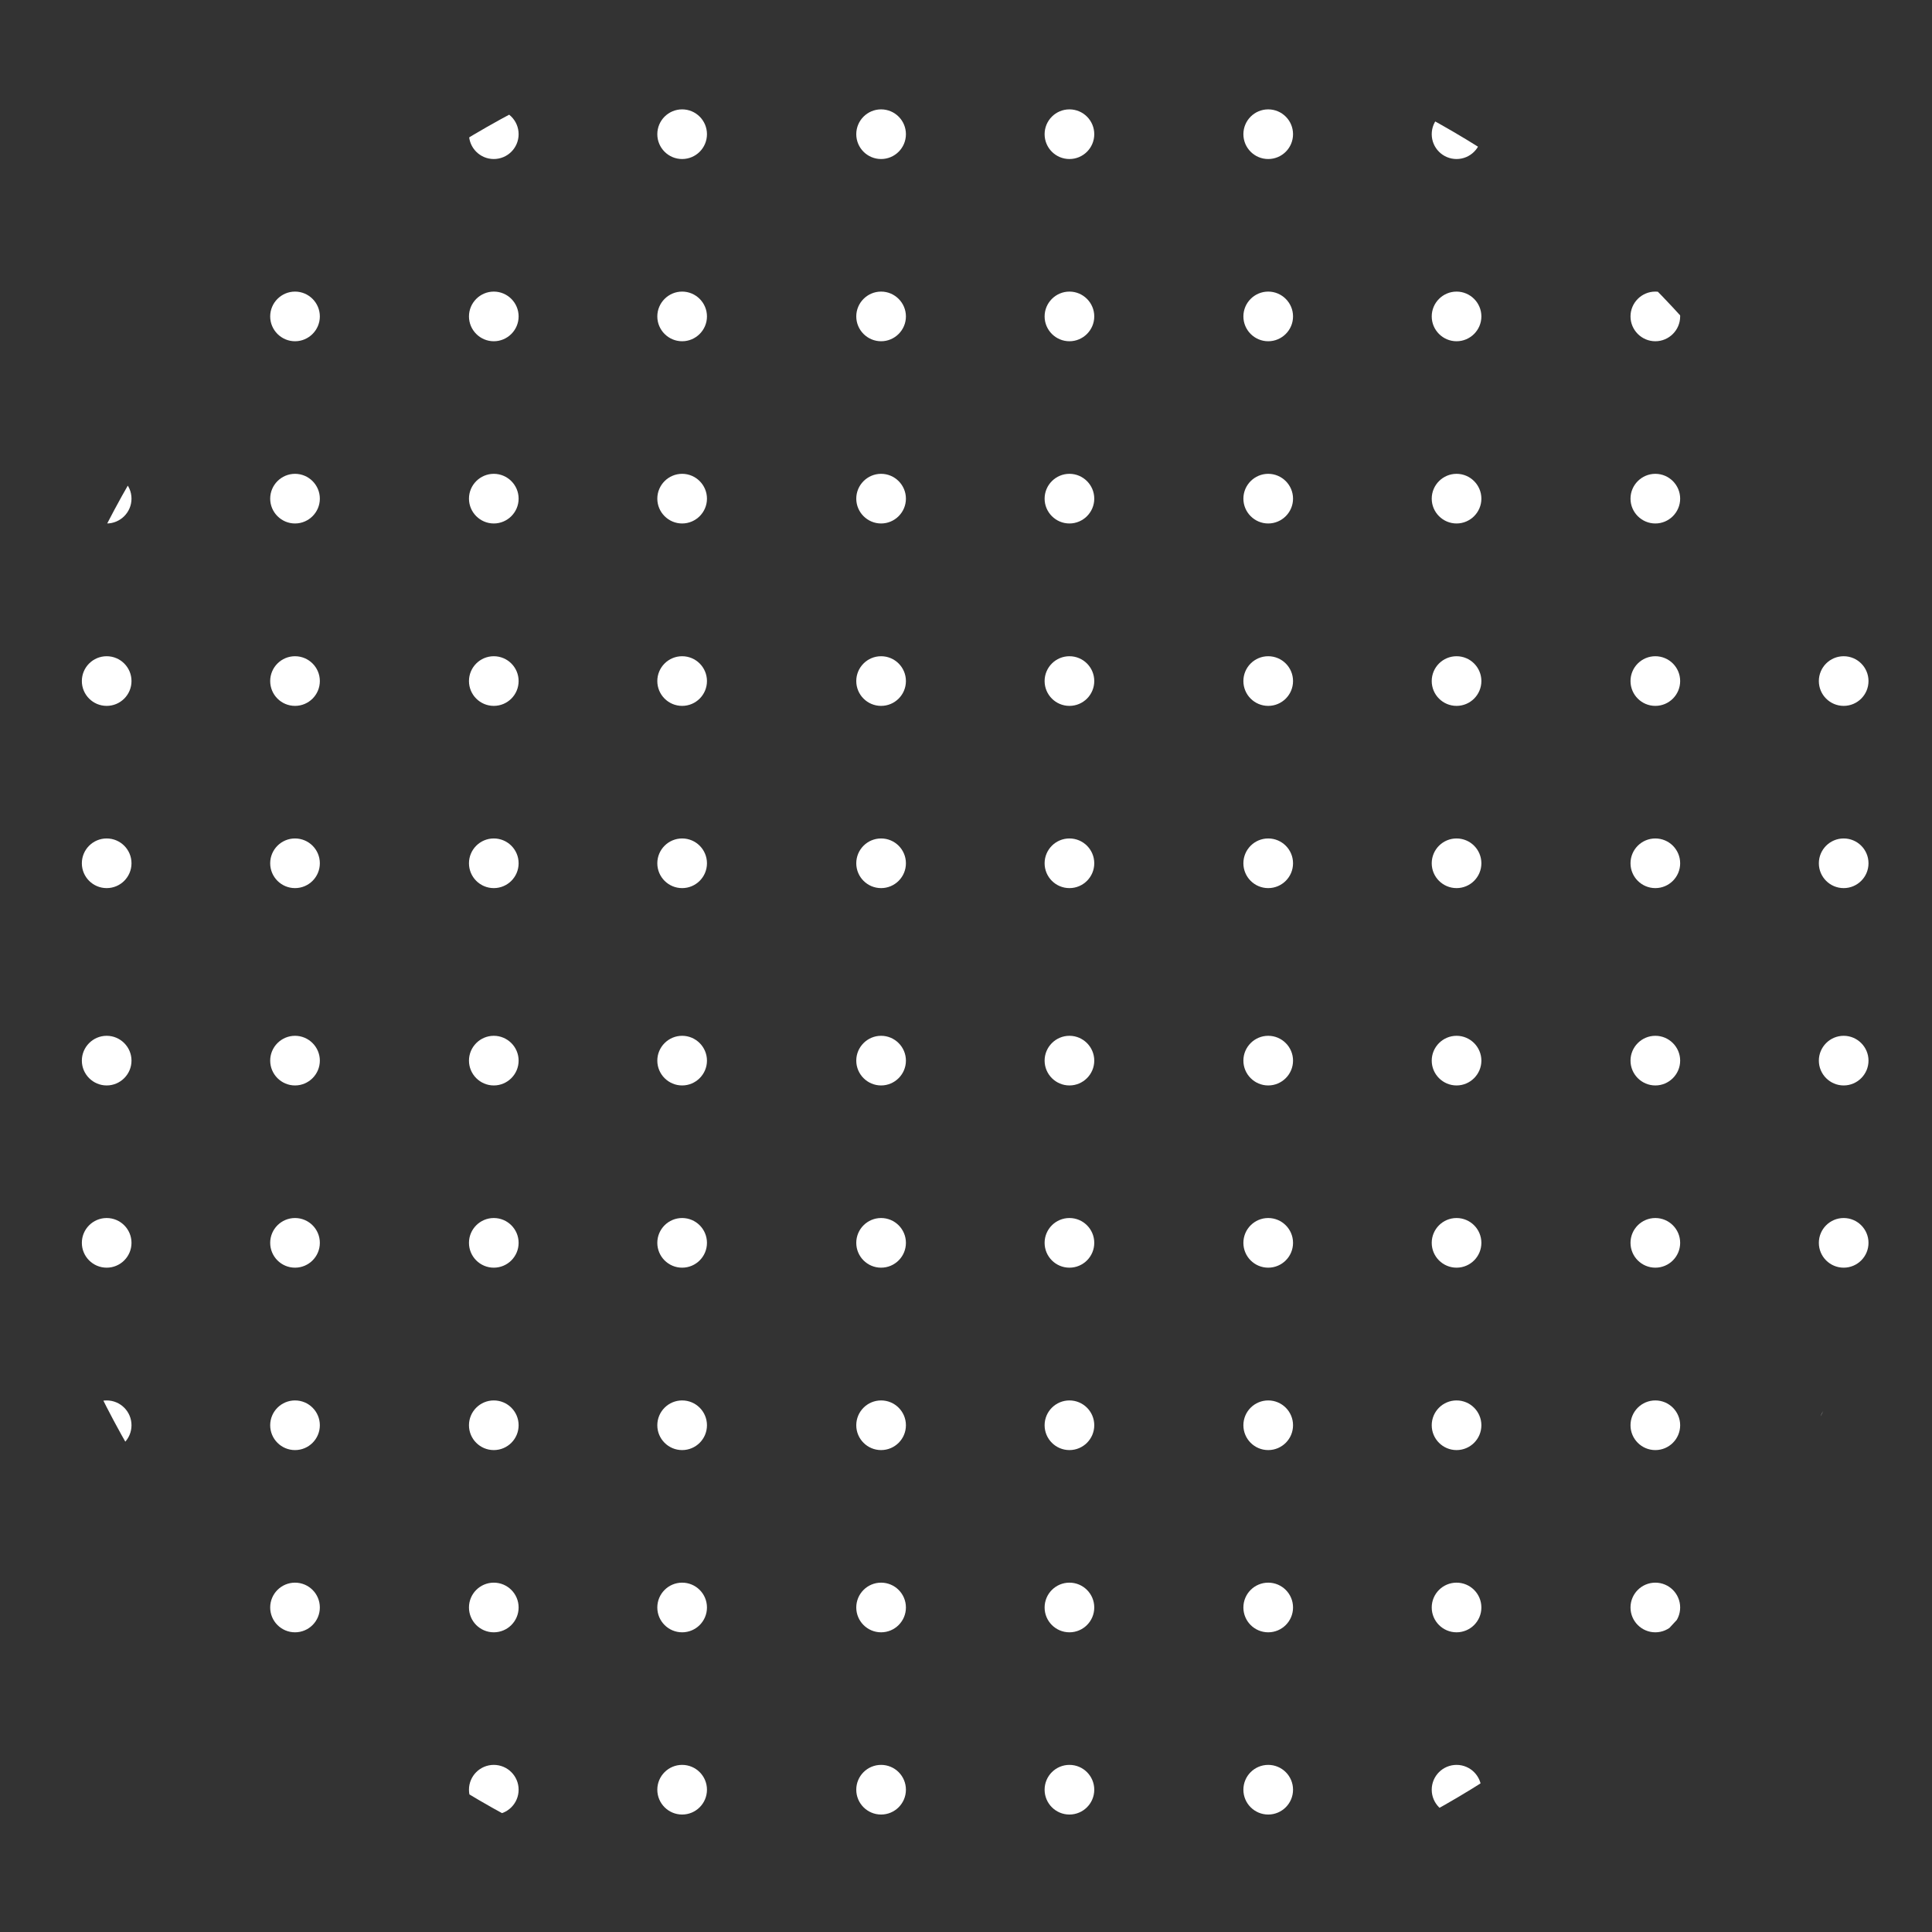 <?xml version="1.0" encoding="UTF-8"?>
<svg id="Layer_2" data-name="Layer 2" xmlns="http://www.w3.org/2000/svg" xmlns:xlink="http://www.w3.org/1999/xlink" viewBox="0 0 107.4 107.4">
  <rect x="0" y="0" width="107.4" height="107.4" fill="#333333" stroke="none"/>
  <defs>
    <style>
      .cls-1 {
        fill: none;
      }

      .cls-1, .cls-2 {
        stroke-width: 0px;
      }

      .cls-2 {
        fill: #fff;
      }

      .cls-3 {
        clip-path: url(#clippath);
      }
    </style>
    <clipPath id="clippath">
      <circle class="cls-1" cx="53.7" cy="53.7" r="53.7" transform="translate(-10.9 93.62) rotate(-76.72)"/>
    </clipPath>
  </defs>
  <g id="OBJECTS">
    <g class="cls-3">
      <g>
        <g>
          <circle class="cls-2" cx="5.93" cy="7.46" r="1.38"/>
          <path class="cls-2" d="m7.31,17.59c0,.76-.62,1.38-1.38,1.38s-1.38-.62-1.38-1.38.62-1.38,1.38-1.38,1.38.62,1.38,1.38Z"/>
          <path class="cls-2" d="m7.31,27.72c0,.76-.62,1.38-1.38,1.38s-1.38-.62-1.38-1.38.62-1.38,1.38-1.38,1.38.62,1.38,1.38Z"/>
          <circle class="cls-2" cx="5.93" cy="37.86" r="1.38"/>
          <circle class="cls-2" cx="5.93" cy="47.99" r="1.38"/>
        </g>
        <g>
          <circle class="cls-2" cx="16.4" cy="7.46" r="1.38"/>
          <path class="cls-2" d="m17.78,17.59c0,.76-.62,1.38-1.38,1.38s-1.38-.62-1.38-1.38.62-1.38,1.38-1.38,1.38.62,1.38,1.38Z"/>
          <path class="cls-2" d="m17.78,27.72c0,.76-.62,1.38-1.38,1.38s-1.38-.62-1.38-1.38.62-1.38,1.38-1.38,1.38.62,1.38,1.38Z"/>
          <circle class="cls-2" cx="16.4" cy="37.86" r="1.38"/>
          <circle class="cls-2" cx="16.4" cy="47.99" r="1.38"/>
        </g>
      </g>
      <g>
        <g>
          <circle class="cls-2" cx="27.45" cy="7.46" r="1.38"/>
          <path class="cls-2" d="m28.83,17.59c0,.76-.62,1.38-1.38,1.38s-1.38-.62-1.38-1.38.62-1.38,1.38-1.38,1.38.62,1.38,1.38Z"/>
          <path class="cls-2" d="m28.83,27.72c0,.76-.62,1.38-1.38,1.38s-1.38-.62-1.38-1.38.62-1.38,1.38-1.38,1.38.62,1.38,1.38Z"/>
          <circle class="cls-2" cx="27.45" cy="37.86" r="1.38"/>
          <circle class="cls-2" cx="27.45" cy="47.99" r="1.38"/>
        </g>
        <g>
          <circle class="cls-2" cx="37.92" cy="7.46" r="1.38"/>
          <path class="cls-2" d="m39.3,17.59c0,.76-.62,1.38-1.38,1.38s-1.38-.62-1.38-1.38.62-1.38,1.38-1.38,1.38.62,1.38,1.38Z"/>
          <path class="cls-2" d="m39.3,27.72c0,.76-.62,1.38-1.38,1.38s-1.38-.62-1.38-1.38.62-1.38,1.38-1.38,1.38.62,1.38,1.38Z"/>
          <circle class="cls-2" cx="37.92" cy="37.86" r="1.38"/>
          <circle class="cls-2" cx="37.92" cy="47.99" r="1.38"/>
        </g>
      </g>
      <g>
        <g>
          <circle class="cls-2" cx="48.98" cy="7.46" r="1.38"/>
          <path class="cls-2" d="m50.36,17.59c0,.76-.62,1.38-1.38,1.38s-1.38-.62-1.38-1.38.62-1.38,1.38-1.38,1.38.62,1.38,1.38Z"/>
          <path class="cls-2" d="m50.36,27.72c0,.76-.62,1.38-1.38,1.38s-1.38-.62-1.38-1.38.62-1.38,1.38-1.38,1.38.62,1.38,1.38Z"/>
          <circle class="cls-2" cx="48.98" cy="37.86" r="1.38"/>
          <circle class="cls-2" cx="48.98" cy="47.99" r="1.38"/>
        </g>
        <g>
          <circle class="cls-2" cx="59.45" cy="7.46" r="1.38"/>
          <path class="cls-2" d="m60.83,17.59c0,.76-.62,1.38-1.38,1.38s-1.38-.62-1.38-1.38.62-1.38,1.38-1.38,1.38.62,1.38,1.38Z"/>
          <path class="cls-2" d="m60.83,27.72c0,.76-.62,1.38-1.38,1.38s-1.38-.62-1.38-1.38.62-1.38,1.38-1.38,1.38.62,1.38,1.38Z"/>
          <circle class="cls-2" cx="59.45" cy="37.86" r="1.38"/>
          <circle class="cls-2" cx="59.45" cy="47.99" r="1.38"/>
        </g>
      </g>
      <g>
        <g>
          <circle class="cls-2" cx="70.5" cy="7.46" r="1.38"/>
          <path class="cls-2" d="m71.88,17.59c0,.76-.62,1.38-1.38,1.38s-1.38-.62-1.38-1.38.62-1.38,1.38-1.38,1.38.62,1.38,1.38Z"/>
          <path class="cls-2" d="m71.88,27.72c0,.76-.62,1.38-1.38,1.38s-1.38-.62-1.38-1.38.62-1.38,1.38-1.38,1.38.62,1.38,1.38Z"/>
          <circle class="cls-2" cx="70.5" cy="37.86" r="1.38"/>
          <circle class="cls-2" cx="70.5" cy="47.99" r="1.38"/>
        </g>
        <g>
          <circle class="cls-2" cx="80.97" cy="7.46" r="1.38"/>
          <path class="cls-2" d="m82.35,17.59c0,.76-.62,1.38-1.38,1.38s-1.38-.62-1.38-1.38.62-1.38,1.38-1.38,1.38.62,1.38,1.38Z"/>
          <path class="cls-2" d="m82.35,27.72c0,.76-.62,1.38-1.38,1.38s-1.38-.62-1.38-1.38.62-1.38,1.38-1.38,1.38.62,1.38,1.38Z"/>
          <circle class="cls-2" cx="80.97" cy="37.86" r="1.38"/>
          <circle class="cls-2" cx="80.97" cy="47.99" r="1.38"/>
        </g>
      </g>
      <g>
        <g>
          <circle class="cls-2" cx="92.02" cy="7.46" r="1.38"/>
          <path class="cls-2" d="m93.4,17.59c0,.76-.62,1.38-1.38,1.38s-1.38-.62-1.38-1.38.62-1.38,1.38-1.38,1.38.62,1.38,1.38Z"/>
          <path class="cls-2" d="m93.4,27.72c0,.76-.62,1.38-1.38,1.38s-1.38-.62-1.38-1.38.62-1.38,1.38-1.38,1.38.62,1.38,1.38Z"/>
          <circle class="cls-2" cx="92.02" cy="37.86" r="1.38"/>
          <circle class="cls-2" cx="92.02" cy="47.99" r="1.38"/>
        </g>
        <g>
          <circle class="cls-2" cx="102.49" cy="7.46" r="1.38"/>
          <path class="cls-2" d="m103.87,17.59c0,.76-.62,1.38-1.38,1.38s-1.38-.62-1.38-1.38.62-1.38,1.38-1.38,1.38.62,1.38,1.38Z"/>
          <path class="cls-2" d="m103.87,27.72c0,.76-.62,1.38-1.38,1.38s-1.38-.62-1.38-1.38.62-1.38,1.38-1.38,1.38.62,1.38,1.38Z"/>
          <circle class="cls-2" cx="102.49" cy="37.86" r="1.38"/>
          <circle class="cls-2" cx="102.49" cy="47.99" r="1.38"/>
        </g>
      </g>
      <g>
        <g>
          <path class="cls-2" d="m7.31,58.96c0,.76-.62,1.38-1.38,1.38s-1.38-.62-1.38-1.38.62-1.38,1.38-1.38,1.38.62,1.38,1.38Z"/>
          <circle class="cls-2" cx="5.93" cy="69.09" r="1.38"/>
          <circle class="cls-2" cx="5.93" cy="79.23" r="1.38"/>
          <circle class="cls-2" cx="5.93" cy="89.36" r="1.38"/>
          <circle class="cls-2" cx="5.93" cy="99.49" r="1.38"/>
        </g>
        <g>
          <path class="cls-2" d="m17.78,58.96c0,.76-.62,1.38-1.38,1.38s-1.38-.62-1.38-1.38.62-1.38,1.38-1.38,1.38.62,1.38,1.38Z"/>
          <circle class="cls-2" cx="16.4" cy="69.09" r="1.38"/>
          <circle class="cls-2" cx="16.4" cy="79.23" r="1.38"/>
          <circle class="cls-2" cx="16.4" cy="89.36" r="1.38"/>
          <circle class="cls-2" cx="16.4" cy="99.49" r="1.38"/>
        </g>
      </g>
      <g>
        <g>
          <path class="cls-2" d="m28.83,58.96c0,.76-.62,1.38-1.38,1.38s-1.38-.62-1.38-1.38.62-1.38,1.38-1.38,1.38.62,1.38,1.38Z"/>
          <circle class="cls-2" cx="27.45" cy="69.09" r="1.38"/>
          <circle class="cls-2" cx="27.45" cy="79.23" r="1.38"/>
          <circle class="cls-2" cx="27.45" cy="89.36" r="1.38"/>
          <circle class="cls-2" cx="27.45" cy="99.49" r="1.38"/>
        </g>
        <g>
          <path class="cls-2" d="m39.3,58.96c0,.76-.62,1.38-1.38,1.38s-1.38-.62-1.38-1.38.62-1.38,1.38-1.38,1.38.62,1.38,1.38Z"/>
          <circle class="cls-2" cx="37.92" cy="69.09" r="1.38"/>
          <circle class="cls-2" cx="37.92" cy="79.23" r="1.38"/>
          <circle class="cls-2" cx="37.92" cy="89.36" r="1.38"/>
          <circle class="cls-2" cx="37.92" cy="99.49" r="1.38"/>
        </g>
      </g>
      <g>
        <g>
          <path class="cls-2" d="m50.36,58.96c0,.76-.62,1.38-1.38,1.38s-1.38-.62-1.38-1.38.62-1.38,1.38-1.38,1.38.62,1.38,1.38Z"/>
          <circle class="cls-2" cx="48.98" cy="69.09" r="1.38"/>
          <circle class="cls-2" cx="48.98" cy="79.23" r="1.38"/>
          <circle class="cls-2" cx="48.98" cy="89.36" r="1.38"/>
          <circle class="cls-2" cx="48.98" cy="99.49" r="1.38"/>
        </g>
        <g>
          <path class="cls-2" d="m60.83,58.96c0,.76-.62,1.38-1.38,1.38s-1.38-.62-1.38-1.38.62-1.38,1.38-1.38,1.38.62,1.38,1.38Z"/>
          <circle class="cls-2" cx="59.45" cy="69.09" r="1.38"/>
          <circle class="cls-2" cx="59.45" cy="79.23" r="1.38"/>
          <circle class="cls-2" cx="59.45" cy="89.36" r="1.38"/>
          <circle class="cls-2" cx="59.45" cy="99.49" r="1.38"/>
        </g>
      </g>
      <g>
        <g>
          <path class="cls-2" d="m71.88,58.96c0,.76-.62,1.38-1.38,1.38s-1.38-.62-1.38-1.38.62-1.38,1.38-1.38,1.38.62,1.38,1.38Z"/>
          <circle class="cls-2" cx="70.5" cy="69.09" r="1.38"/>
          <circle class="cls-2" cx="70.5" cy="79.23" r="1.38"/>
          <circle class="cls-2" cx="70.5" cy="89.36" r="1.38"/>
          <circle class="cls-2" cx="70.5" cy="99.49" r="1.38"/>
        </g>
        <g>
          <path class="cls-2" d="m82.35,58.96c0,.76-.62,1.38-1.38,1.38s-1.38-.62-1.38-1.38.62-1.38,1.38-1.38,1.38.62,1.38,1.38Z"/>
          <circle class="cls-2" cx="80.97" cy="69.09" r="1.38"/>
          <circle class="cls-2" cx="80.97" cy="79.23" r="1.38"/>
          <circle class="cls-2" cx="80.97" cy="89.36" r="1.38"/>
          <circle class="cls-2" cx="80.97" cy="99.49" r="1.38"/>
        </g>
      </g>
      <g>
        <g>
          <path class="cls-2" d="m93.4,58.96c0,.76-.62,1.38-1.38,1.38s-1.38-.62-1.38-1.38.62-1.38,1.38-1.38,1.38.62,1.38,1.38Z"/>
          <circle class="cls-2" cx="92.02" cy="69.09" r="1.38"/>
          <circle class="cls-2" cx="92.02" cy="79.23" r="1.38"/>
          <circle class="cls-2" cx="92.02" cy="89.36" r="1.38"/>
          <circle class="cls-2" cx="92.02" cy="99.49" r="1.38"/>
        </g>
        <g>
          <path class="cls-2" d="m103.87,58.96c0,.76-.62,1.38-1.38,1.38s-1.38-.62-1.38-1.38.62-1.38,1.38-1.38,1.38.62,1.38,1.38Z"/>
          <circle class="cls-2" cx="102.49" cy="69.09" r="1.38"/>
          <circle class="cls-2" cx="102.49" cy="79.23" r="1.38"/>
          <circle class="cls-2" cx="102.49" cy="89.36" r="1.38"/>
          <circle class="cls-2" cx="102.49" cy="99.49" r="1.38"/>
        </g>
      </g>
    </g>
  </g>
</svg>